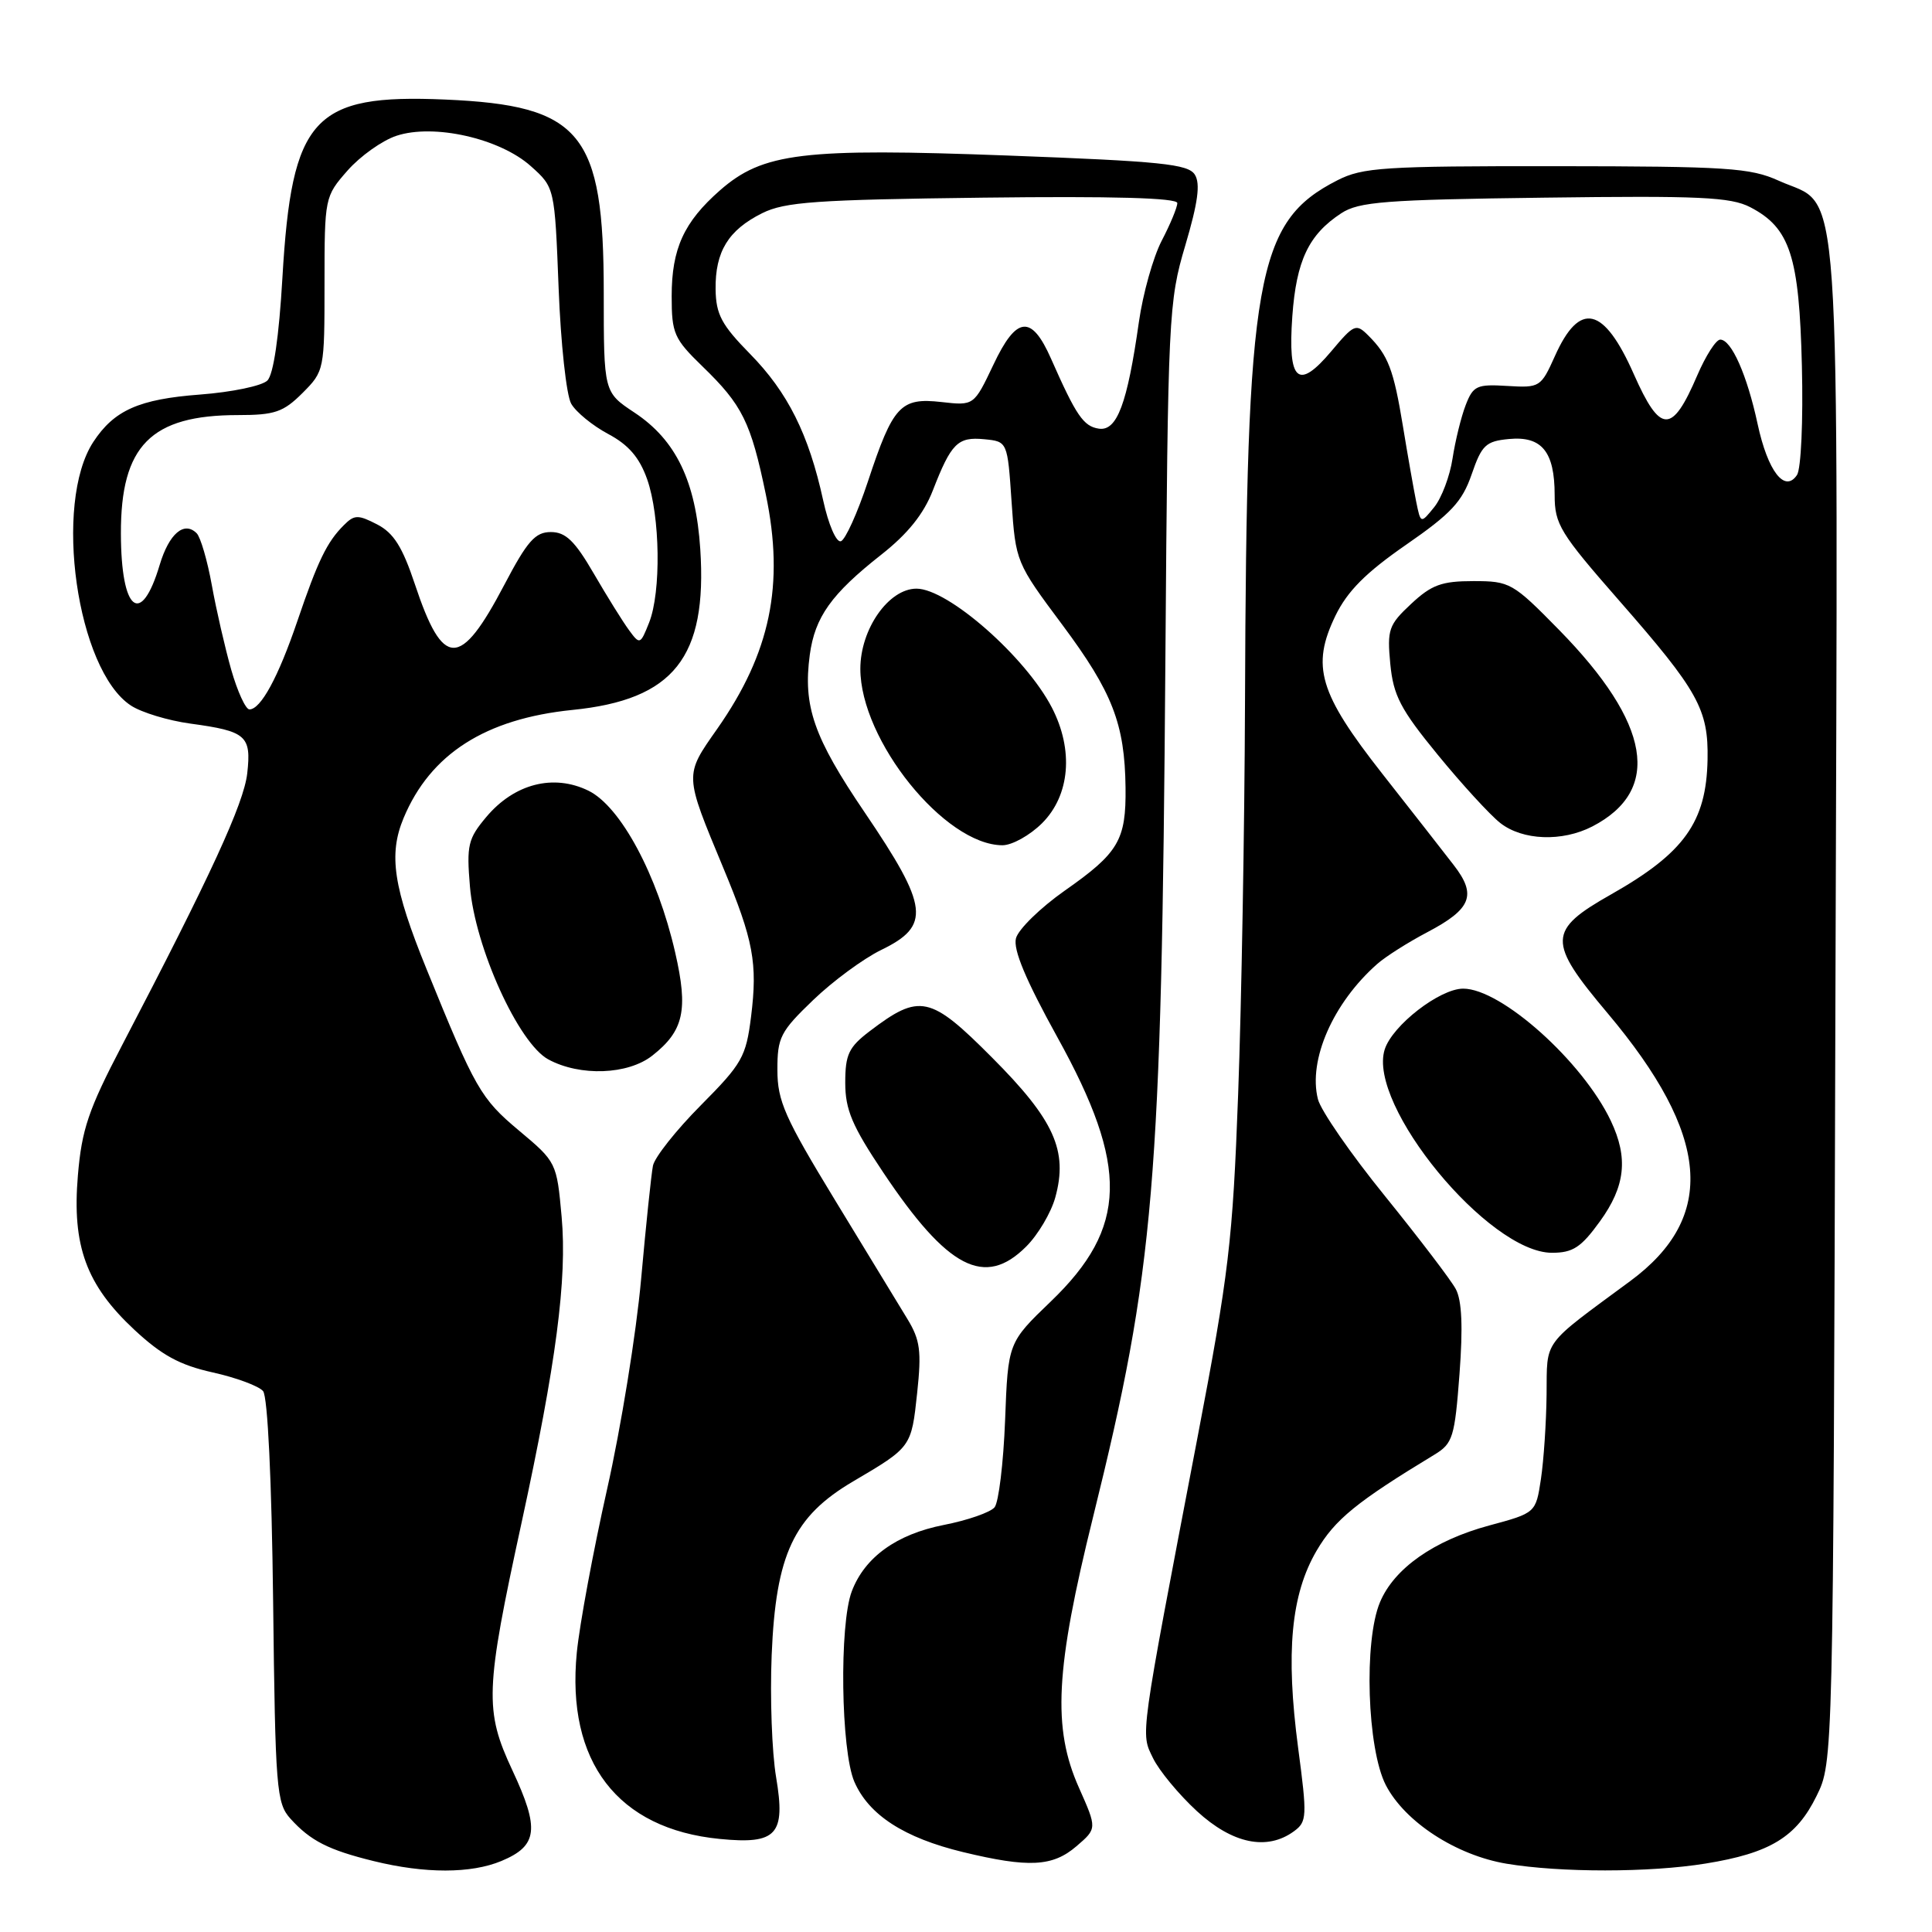 <?xml version="1.0" encoding="UTF-8" standalone="no"?>
<!DOCTYPE svg PUBLIC "-//W3C//DTD SVG 1.1//EN" "http://www.w3.org/Graphics/SVG/1.1/DTD/svg11.dtd" >
<svg xmlns="http://www.w3.org/2000/svg" xmlns:xlink="http://www.w3.org/1999/xlink" version="1.1" viewBox="0 0 256 256">
 <g >
 <path fill="currentColor"
d=" M 66.44 246.59 C 71.26 244.58 71.53 242.35 67.90 234.59 C 64.18 226.64 64.28 223.97 69.11 201.77 C 73.70 180.64 75.16 169.49 74.42 161.24 C 73.77 154.04 73.73 153.96 68.76 149.80 C 63.70 145.56 62.97 144.29 56.52 128.41 C 52.11 117.57 51.46 113.24 53.48 108.39 C 57.03 99.90 64.32 95.24 75.85 94.07 C 89.28 92.72 93.73 87.12 92.79 72.76 C 92.20 63.77 89.57 58.31 84.07 54.67 C 80.00 51.97 80.00 51.97 80.00 38.80 C 80.00 17.58 77.04 13.97 58.97 13.19 C 41.49 12.44 38.66 15.54 37.42 36.82 C 36.97 44.60 36.24 49.62 35.43 50.42 C 34.73 51.13 30.72 51.96 26.51 52.28 C 18.42 52.89 15.13 54.35 12.37 58.55 C 7.03 66.70 10.18 88.80 17.35 93.49 C 18.75 94.41 22.29 95.48 25.22 95.88 C 32.65 96.89 33.32 97.48 32.76 102.48 C 32.30 106.49 27.92 116.01 16.16 138.53 C 11.72 147.03 10.83 149.66 10.32 155.76 C 9.53 165.09 11.43 170.26 17.80 176.20 C 21.42 179.57 23.81 180.88 28.17 181.85 C 31.29 182.54 34.30 183.66 34.86 184.33 C 35.47 185.07 36.00 196.11 36.19 212.17 C 36.48 237.10 36.63 238.93 38.49 240.99 C 41.14 243.92 43.52 245.13 49.50 246.60 C 56.32 248.28 62.41 248.27 66.44 246.59 Z  M 226.00 246.93 C 234.54 245.55 238.03 243.43 240.70 237.98 C 242.91 233.50 242.91 233.50 243.20 133.00 C 243.54 19.40 244.12 27.77 235.68 23.94 C 231.93 22.24 228.89 22.04 206.21 22.02 C 183.34 22.00 180.57 22.18 177.21 23.89 C 166.43 29.39 165.16 36.59 164.97 93.00 C 164.91 109.78 164.50 133.18 164.06 145.00 C 163.34 164.49 162.83 168.74 158.67 190.50 C 150.95 230.86 151.13 229.55 152.78 232.96 C 153.58 234.61 156.19 237.77 158.59 239.98 C 163.30 244.31 167.88 245.27 171.46 242.65 C 173.18 241.39 173.22 240.71 172.01 231.61 C 170.34 218.96 171.06 211.28 174.46 205.47 C 176.89 201.34 179.74 199.01 190.10 192.73 C 192.50 191.27 192.76 190.43 193.39 182.08 C 193.86 175.84 193.71 172.32 192.90 170.81 C 192.26 169.61 188.03 164.07 183.52 158.49 C 179.00 152.92 175.00 147.14 174.63 145.64 C 173.32 140.45 176.64 132.89 182.49 127.73 C 183.60 126.75 186.58 124.86 189.13 123.52 C 194.98 120.44 195.71 118.60 192.62 114.62 C 191.30 112.90 187.03 107.45 183.15 102.51 C 174.77 91.83 173.72 88.28 176.95 81.59 C 178.54 78.33 180.95 75.90 186.29 72.20 C 192.28 68.06 193.75 66.48 195.00 62.86 C 196.34 58.97 196.87 58.46 199.96 58.17 C 204.30 57.76 206.00 59.85 206.00 65.60 C 206.00 69.48 206.71 70.63 214.58 79.62 C 225.02 91.54 226.39 94.00 226.26 100.65 C 226.10 108.93 223.17 113.02 213.50 118.50 C 205.05 123.28 205.00 124.74 213.01 134.25 C 226.62 150.42 227.53 161.26 216.00 169.76 C 204.21 178.46 205.01 177.38 204.93 184.79 C 204.89 188.48 204.55 193.52 204.18 195.99 C 203.50 200.47 203.50 200.47 197.31 202.14 C 190.02 204.11 184.74 207.81 182.86 212.29 C 180.69 217.43 181.15 231.73 183.63 236.54 C 186.15 241.41 192.94 245.83 199.62 246.95 C 206.75 248.14 218.56 248.14 226.00 246.93 Z  M 142.63 244.64 C 145.37 242.29 145.37 242.29 142.97 236.89 C 139.43 228.96 139.84 221.18 144.84 201.00 C 152.97 168.13 153.91 157.09 154.42 87.36 C 154.76 41.67 154.84 39.99 157.06 32.51 C 158.73 26.87 159.08 24.34 158.32 23.14 C 157.44 21.74 153.86 21.37 133.56 20.61 C 106.35 19.59 101.09 20.23 95.39 25.23 C 90.61 29.43 89.00 32.96 89.00 39.25 C 89.00 44.19 89.31 44.89 93.08 48.55 C 98.37 53.67 99.49 55.93 101.48 65.54 C 103.96 77.48 102.09 86.50 95.04 96.57 C 90.66 102.81 90.65 102.51 95.84 115.00 C 99.84 124.60 100.40 127.63 99.52 134.71 C 98.85 140.05 98.34 140.94 92.86 146.46 C 89.60 149.74 86.75 153.34 86.52 154.46 C 86.30 155.58 85.59 162.35 84.95 169.50 C 84.31 176.65 82.28 189.18 80.44 197.34 C 78.61 205.50 76.80 215.23 76.43 218.97 C 75.01 233.45 81.83 242.35 95.38 243.67 C 102.93 244.41 104.12 243.11 102.84 235.50 C 102.28 232.20 102.02 224.92 102.25 219.31 C 102.80 205.95 105.15 200.94 113.05 196.29 C 120.78 191.74 120.76 191.76 121.53 184.56 C 122.12 179.03 121.93 177.56 120.24 174.78 C 119.14 172.97 114.82 165.88 110.63 159.00 C 104.00 148.11 103.01 145.89 103.01 141.78 C 103.00 137.46 103.40 136.69 107.75 132.51 C 110.36 130.00 114.41 127.02 116.75 125.88 C 123.37 122.67 123.07 120.18 114.59 107.67 C 107.81 97.68 106.39 93.59 107.30 86.77 C 107.98 81.76 110.15 78.71 116.77 73.50 C 120.28 70.74 122.39 68.11 123.60 65.00 C 126.04 58.72 126.90 57.86 130.41 58.20 C 133.50 58.50 133.50 58.50 134.04 66.50 C 134.58 74.44 134.63 74.57 140.77 82.80 C 147.41 91.72 149.04 95.92 149.14 104.37 C 149.22 111.32 148.23 113.01 141.09 118.01 C 137.85 120.29 134.94 123.13 134.62 124.33 C 134.23 125.83 135.92 129.86 140.12 137.46 C 149.62 154.62 149.41 162.67 139.25 172.44 C 133.57 177.90 133.57 177.90 133.18 188.20 C 132.96 193.86 132.33 199.05 131.79 199.72 C 131.25 200.39 128.21 201.45 125.03 202.07 C 118.80 203.30 114.58 206.34 112.87 210.85 C 111.19 215.24 111.42 231.98 113.21 236.10 C 115.12 240.49 119.79 243.52 127.60 245.41 C 136.30 247.51 139.48 247.35 142.63 244.64 Z  M 135.98 165.17 C 137.54 163.62 139.27 160.69 139.83 158.67 C 141.54 152.48 139.70 148.40 131.45 140.13 C 123.26 131.90 121.86 131.60 115.25 136.63 C 112.46 138.75 112.00 139.72 112.00 143.47 C 112.00 147.05 112.91 149.19 117.03 155.35 C 125.57 168.12 130.49 170.67 135.98 165.17 Z  M 211.99 161.85 C 215.37 157.19 215.78 153.44 213.44 148.51 C 209.71 140.66 198.93 131.00 193.88 131.00 C 190.78 131.00 184.49 135.87 183.48 139.06 C 181.14 146.42 197.25 166.00 205.64 166.00 C 208.42 166.00 209.50 165.29 211.99 161.85 Z  M 86.44 139.87 C 90.61 136.59 91.22 133.84 89.46 126.19 C 87.11 115.93 82.24 106.86 77.97 104.77 C 73.34 102.51 68.15 103.84 64.44 108.25 C 62.01 111.14 61.81 112.00 62.27 117.47 C 62.94 125.53 68.70 138.24 72.66 140.38 C 76.86 142.65 83.20 142.42 86.44 139.87 Z  M 138.08 109.08 C 141.78 105.38 142.29 99.39 139.38 93.76 C 135.90 87.04 125.62 78.00 121.44 78.00 C 117.75 78.00 114.00 83.36 114.00 88.62 C 114.00 98.09 125.19 111.98 132.83 112.00 C 134.11 112.00 136.47 110.68 138.08 109.08 Z  M 210.99 109.51 C 220.24 104.72 218.75 95.88 206.59 83.47 C 200.45 77.21 200.07 77.00 195.22 77.00 C 191.03 77.00 189.69 77.49 186.98 80.02 C 184.00 82.80 183.79 83.42 184.22 87.97 C 184.63 92.17 185.56 93.97 190.50 100.00 C 193.69 103.90 197.42 107.97 198.79 109.05 C 201.75 111.37 206.99 111.57 210.99 109.51 Z  M 30.64 88.75 C 29.82 85.86 28.66 80.82 28.07 77.55 C 27.48 74.27 26.57 71.17 26.06 70.66 C 24.40 69.00 22.40 70.71 21.16 74.85 C 18.68 83.15 16.04 81.02 16.02 70.70 C 15.99 59.05 19.99 55.00 31.54 55.00 C 36.41 55.00 37.54 54.61 40.08 52.08 C 42.97 49.18 43.00 49.04 43.00 37.61 C 43.00 26.17 43.03 26.04 46.05 22.60 C 47.73 20.69 50.65 18.61 52.54 17.99 C 57.47 16.36 66.22 18.33 70.33 22.01 C 73.50 24.84 73.50 24.84 74.02 38.17 C 74.30 45.50 75.05 52.40 75.69 53.50 C 76.32 54.60 78.52 56.40 80.58 57.50 C 83.29 58.94 84.73 60.62 85.75 63.50 C 87.48 68.40 87.62 78.44 86.01 82.50 C 84.85 85.42 84.78 85.45 83.35 83.50 C 82.54 82.40 80.44 79.03 78.68 76.00 C 76.16 71.66 74.95 70.50 72.99 70.50 C 70.92 70.50 69.87 71.69 66.82 77.50 C 60.97 88.64 58.70 88.62 54.97 77.40 C 53.32 72.46 52.16 70.62 49.98 69.49 C 47.44 68.18 46.95 68.19 45.56 69.59 C 43.32 71.82 42.12 74.30 39.40 82.30 C 36.87 89.74 34.55 94.00 33.05 94.00 C 32.55 94.00 31.47 91.64 30.64 88.75 Z  M 187.65 66.46 C 187.32 64.83 186.53 60.35 185.90 56.50 C 184.66 48.96 183.95 47.09 181.30 44.45 C 179.69 42.84 179.42 42.95 176.43 46.51 C 171.99 51.79 170.62 50.57 171.24 41.90 C 171.77 34.54 173.40 31.09 177.72 28.26 C 180.06 26.73 183.51 26.46 204.63 26.19 C 225.18 25.92 229.32 26.11 231.91 27.45 C 237.19 30.19 238.41 33.92 238.76 48.50 C 238.94 55.74 238.65 62.14 238.11 62.94 C 236.49 65.36 234.24 62.45 232.89 56.17 C 231.50 49.70 229.42 45.00 227.94 45.00 C 227.38 45.00 226.02 47.13 224.90 49.73 C 221.55 57.55 220.01 57.52 216.49 49.58 C 212.51 40.58 209.31 39.85 206.03 47.19 C 204.18 51.31 204.03 51.40 199.72 51.14 C 195.69 50.89 195.20 51.11 194.21 53.68 C 193.61 55.23 192.83 58.41 192.47 60.75 C 192.12 63.08 191.02 65.99 190.04 67.20 C 188.25 69.41 188.25 69.41 187.65 66.46 Z  M 109.07 66.28 C 107.16 57.54 104.38 51.98 99.39 46.90 C 95.61 43.05 94.87 41.67 94.82 38.33 C 94.76 33.34 96.50 30.49 100.99 28.25 C 104.00 26.75 108.15 26.46 130.25 26.19 C 147.46 25.98 156.00 26.22 156.00 26.91 C 156.00 27.47 155.07 29.72 153.93 31.90 C 152.80 34.08 151.44 38.92 150.91 42.66 C 149.37 53.51 148.01 57.15 145.61 56.80 C 143.57 56.50 142.60 55.08 139.26 47.51 C 136.67 41.65 134.68 41.86 131.63 48.33 C 129.05 53.76 129.05 53.76 124.74 53.27 C 119.32 52.66 118.33 53.74 115.00 63.81 C 113.62 67.97 112.01 71.53 111.42 71.72 C 110.81 71.91 109.77 69.50 109.07 66.28 Z "/>
</g>
</svg>